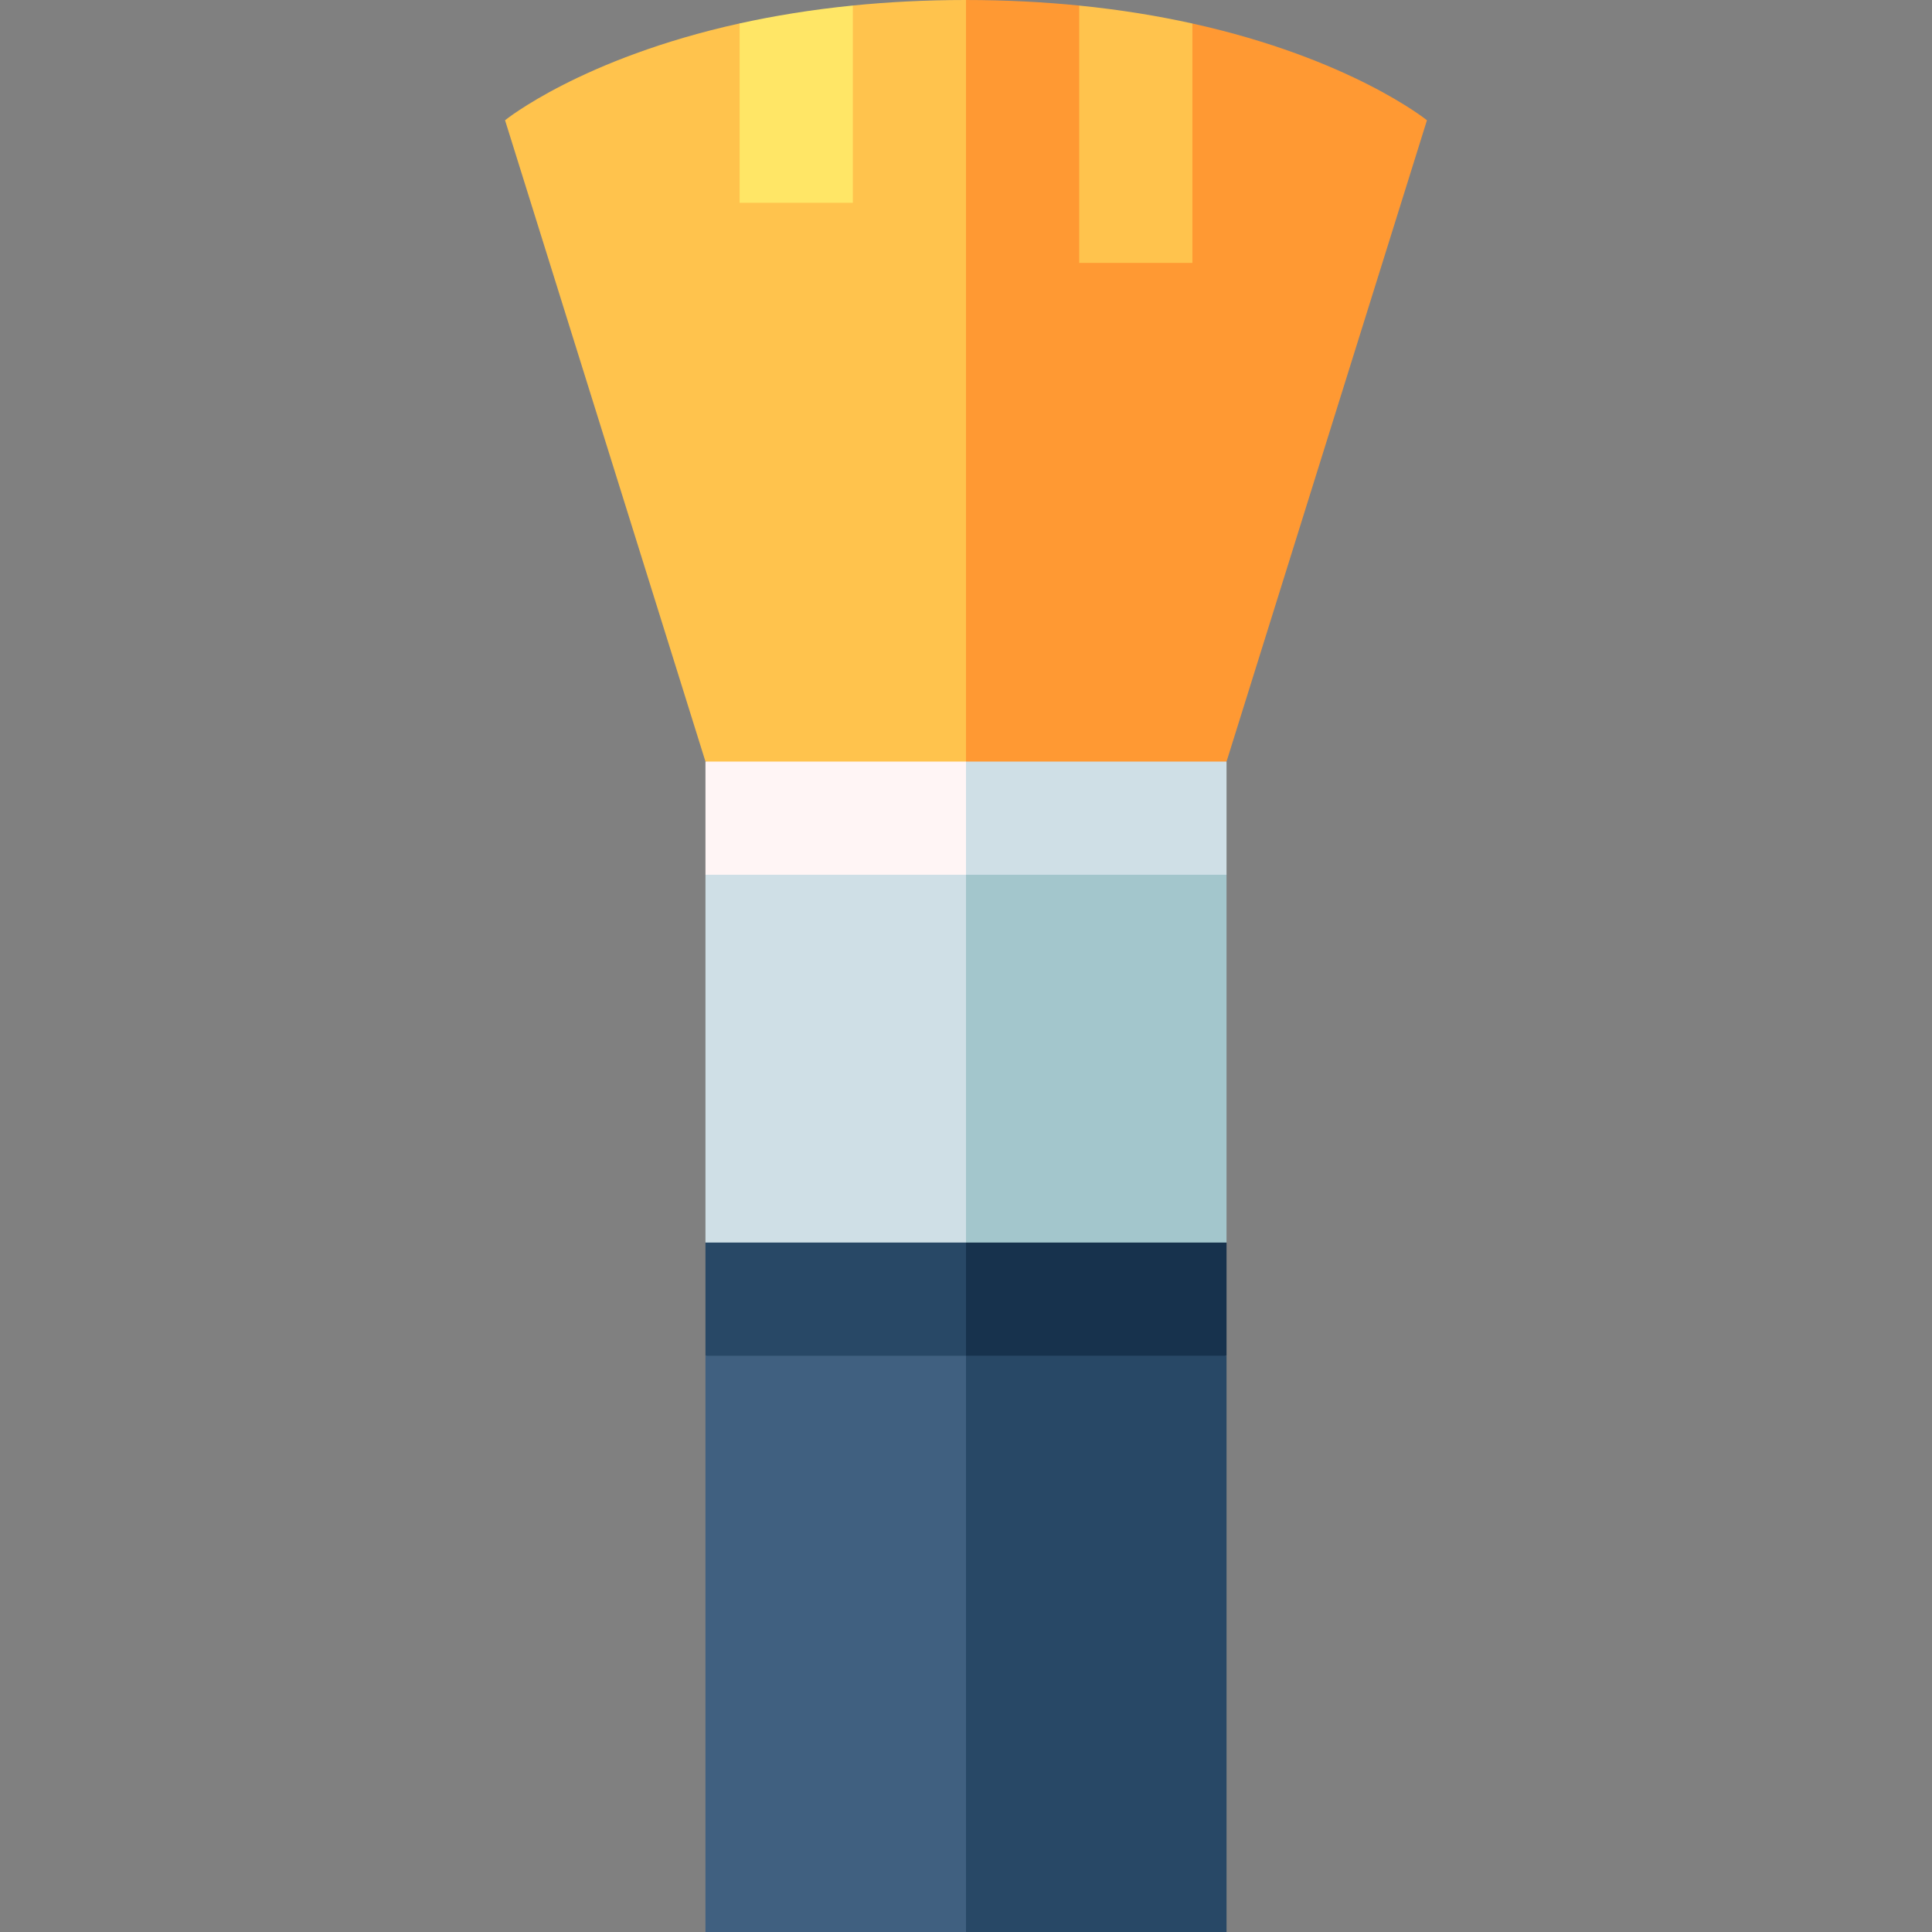 <svg id="Capa_1" enable-background="new 0 0 512.035 512.035" height="512" viewBox="0 0 512.035 512.035" width="512" xmlns="http://www.w3.org/2000/svg"><rect x="0" y="0" width="512.035" height="512.035" fill="#808080" stroke="none"/><g><path d="m316.018 6.23-15 12.288-15-17.043c-9.279-.932-19.271-1.472-30-1.474l-20 221.839 89.05-20 53.116-169.97c0-.001-20.219-16.364-62.166-25.64z" fill="#f93"/><path d="m255.957 0c-10.707 0-20.679.536-29.939 1.462l-15 14.555-15-9.81c-41.98 9.272-62.166 25.662-62.166 25.662l53.116 169.97 69.05 20v-221.839c-.021 0-.041 0-.061 0z" fill="#ffc34d"/><path d="m236.018 251.84 89.05-20v-30h-69.05z" fill="#cfdfe6"/><path d="m256.018 201.84h-69.051v30l69.051 20z" fill="#fff5f5"/><path d="m236.018 349.317 89.05-20v-97.477h-69.05z" fill="#a3c6cc"/><path d="m256.018 231.84h-69.051v97.477l69.051 20z" fill="#cfdfe6"/><path d="m226.018 53.739v-52.277c-11.01 1.102-21.007 2.759-30 4.745v47.532z" fill="#ffe666"/><path d="m316.018 69.674v-63.444c-8.995-1.989-18.992-3.65-30-4.755v68.199z" fill="#ffc34d"/><path d="m236.018 379.317 89.05-20v-30h-69.05z" fill="#17324d"/><path d="m256.018 329.317h-69.051v30l69.051 20z" fill="#284866"/><path d="m256.018 512.035h69.05v-152.718h-69.05l-20 76.359z" fill="#284866"/><path d="m186.967 359.317h69.05v152.718h-69.05z" fill="#406080"/></g></svg>